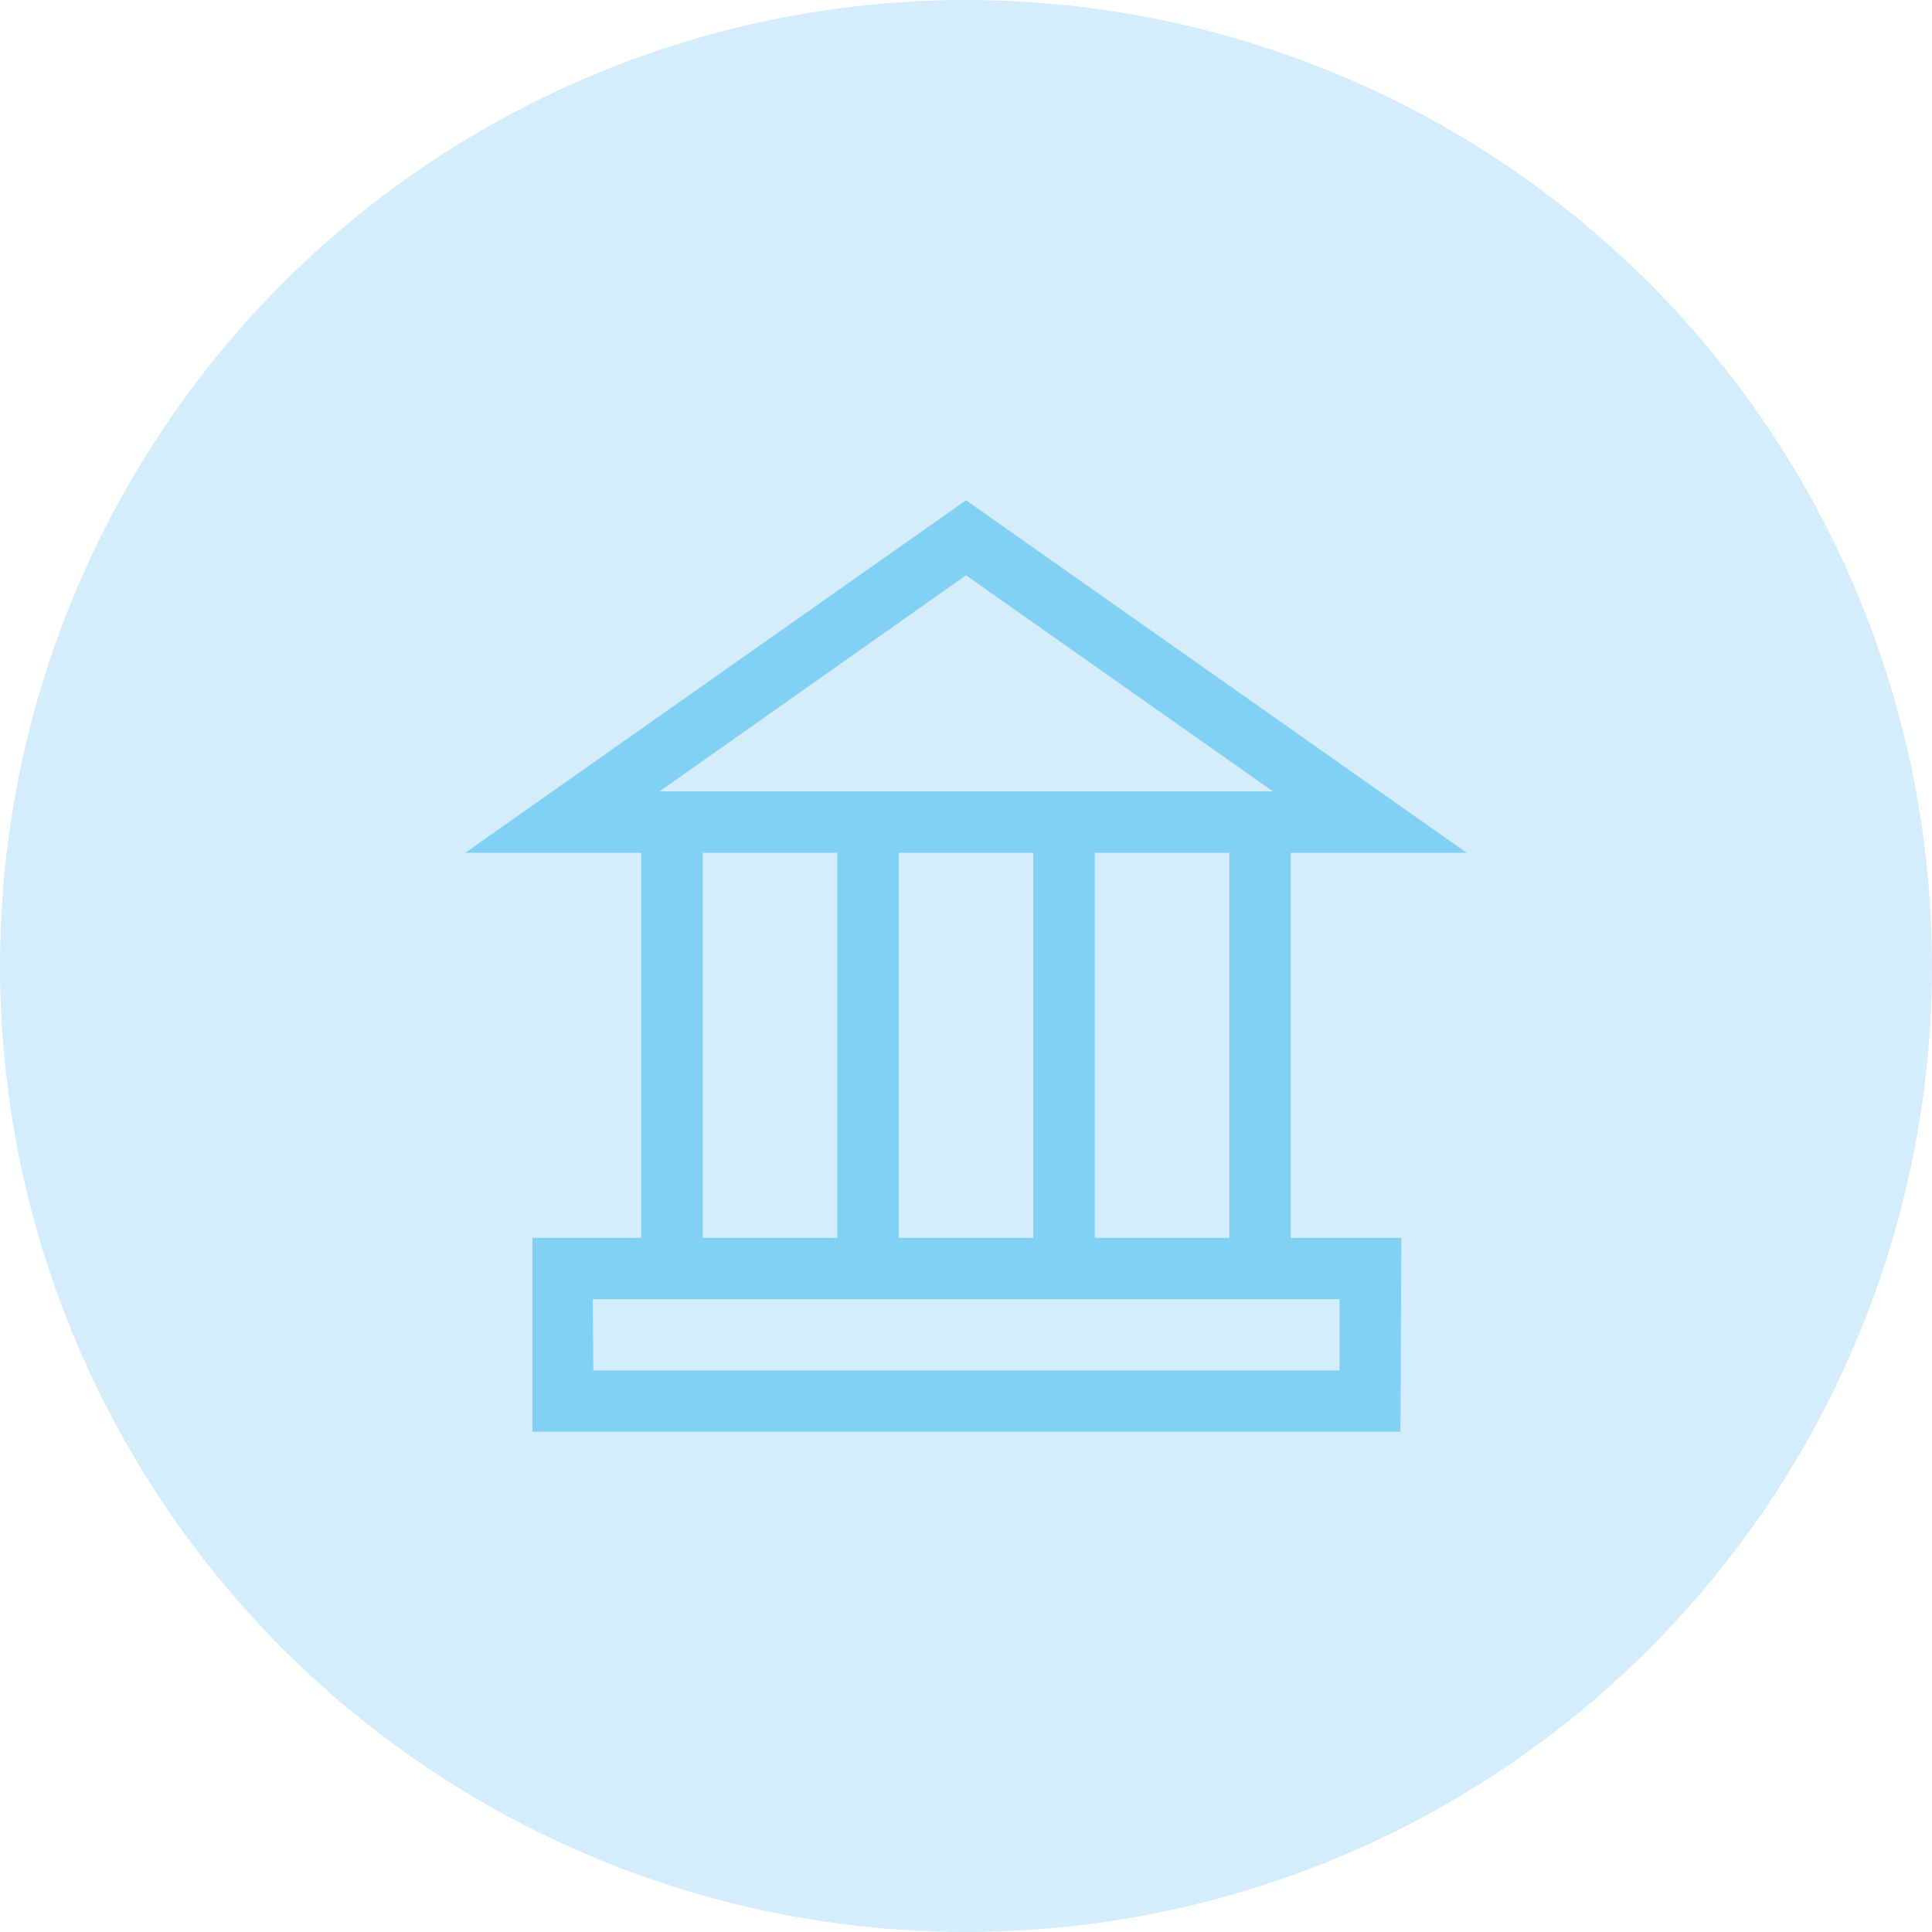 <svg xmlns="http://www.w3.org/2000/svg" viewBox="0 0 112.5 112.5"><circle cx="56.25" cy="56.25" r="56.25" fill="#d4edfc"/><g fill="#83d0f5"><path d="M85.41 49.66H27.09l29.16-20.53zm-47-3.58h35.71L56.25 33.5z"/><path d="M37.34 48.26h3.58v25.61h-3.58zm11.42 0h3.58v25.61h-3.58zm11.41 0h3.58v25.61h-3.58zm11.41 0h3.58v25.61h-3.58z"/><path d="M81.55 83.37H31V72.08h50.6zm-47-3.57H78v-4.15H34.52z"/></g></svg>